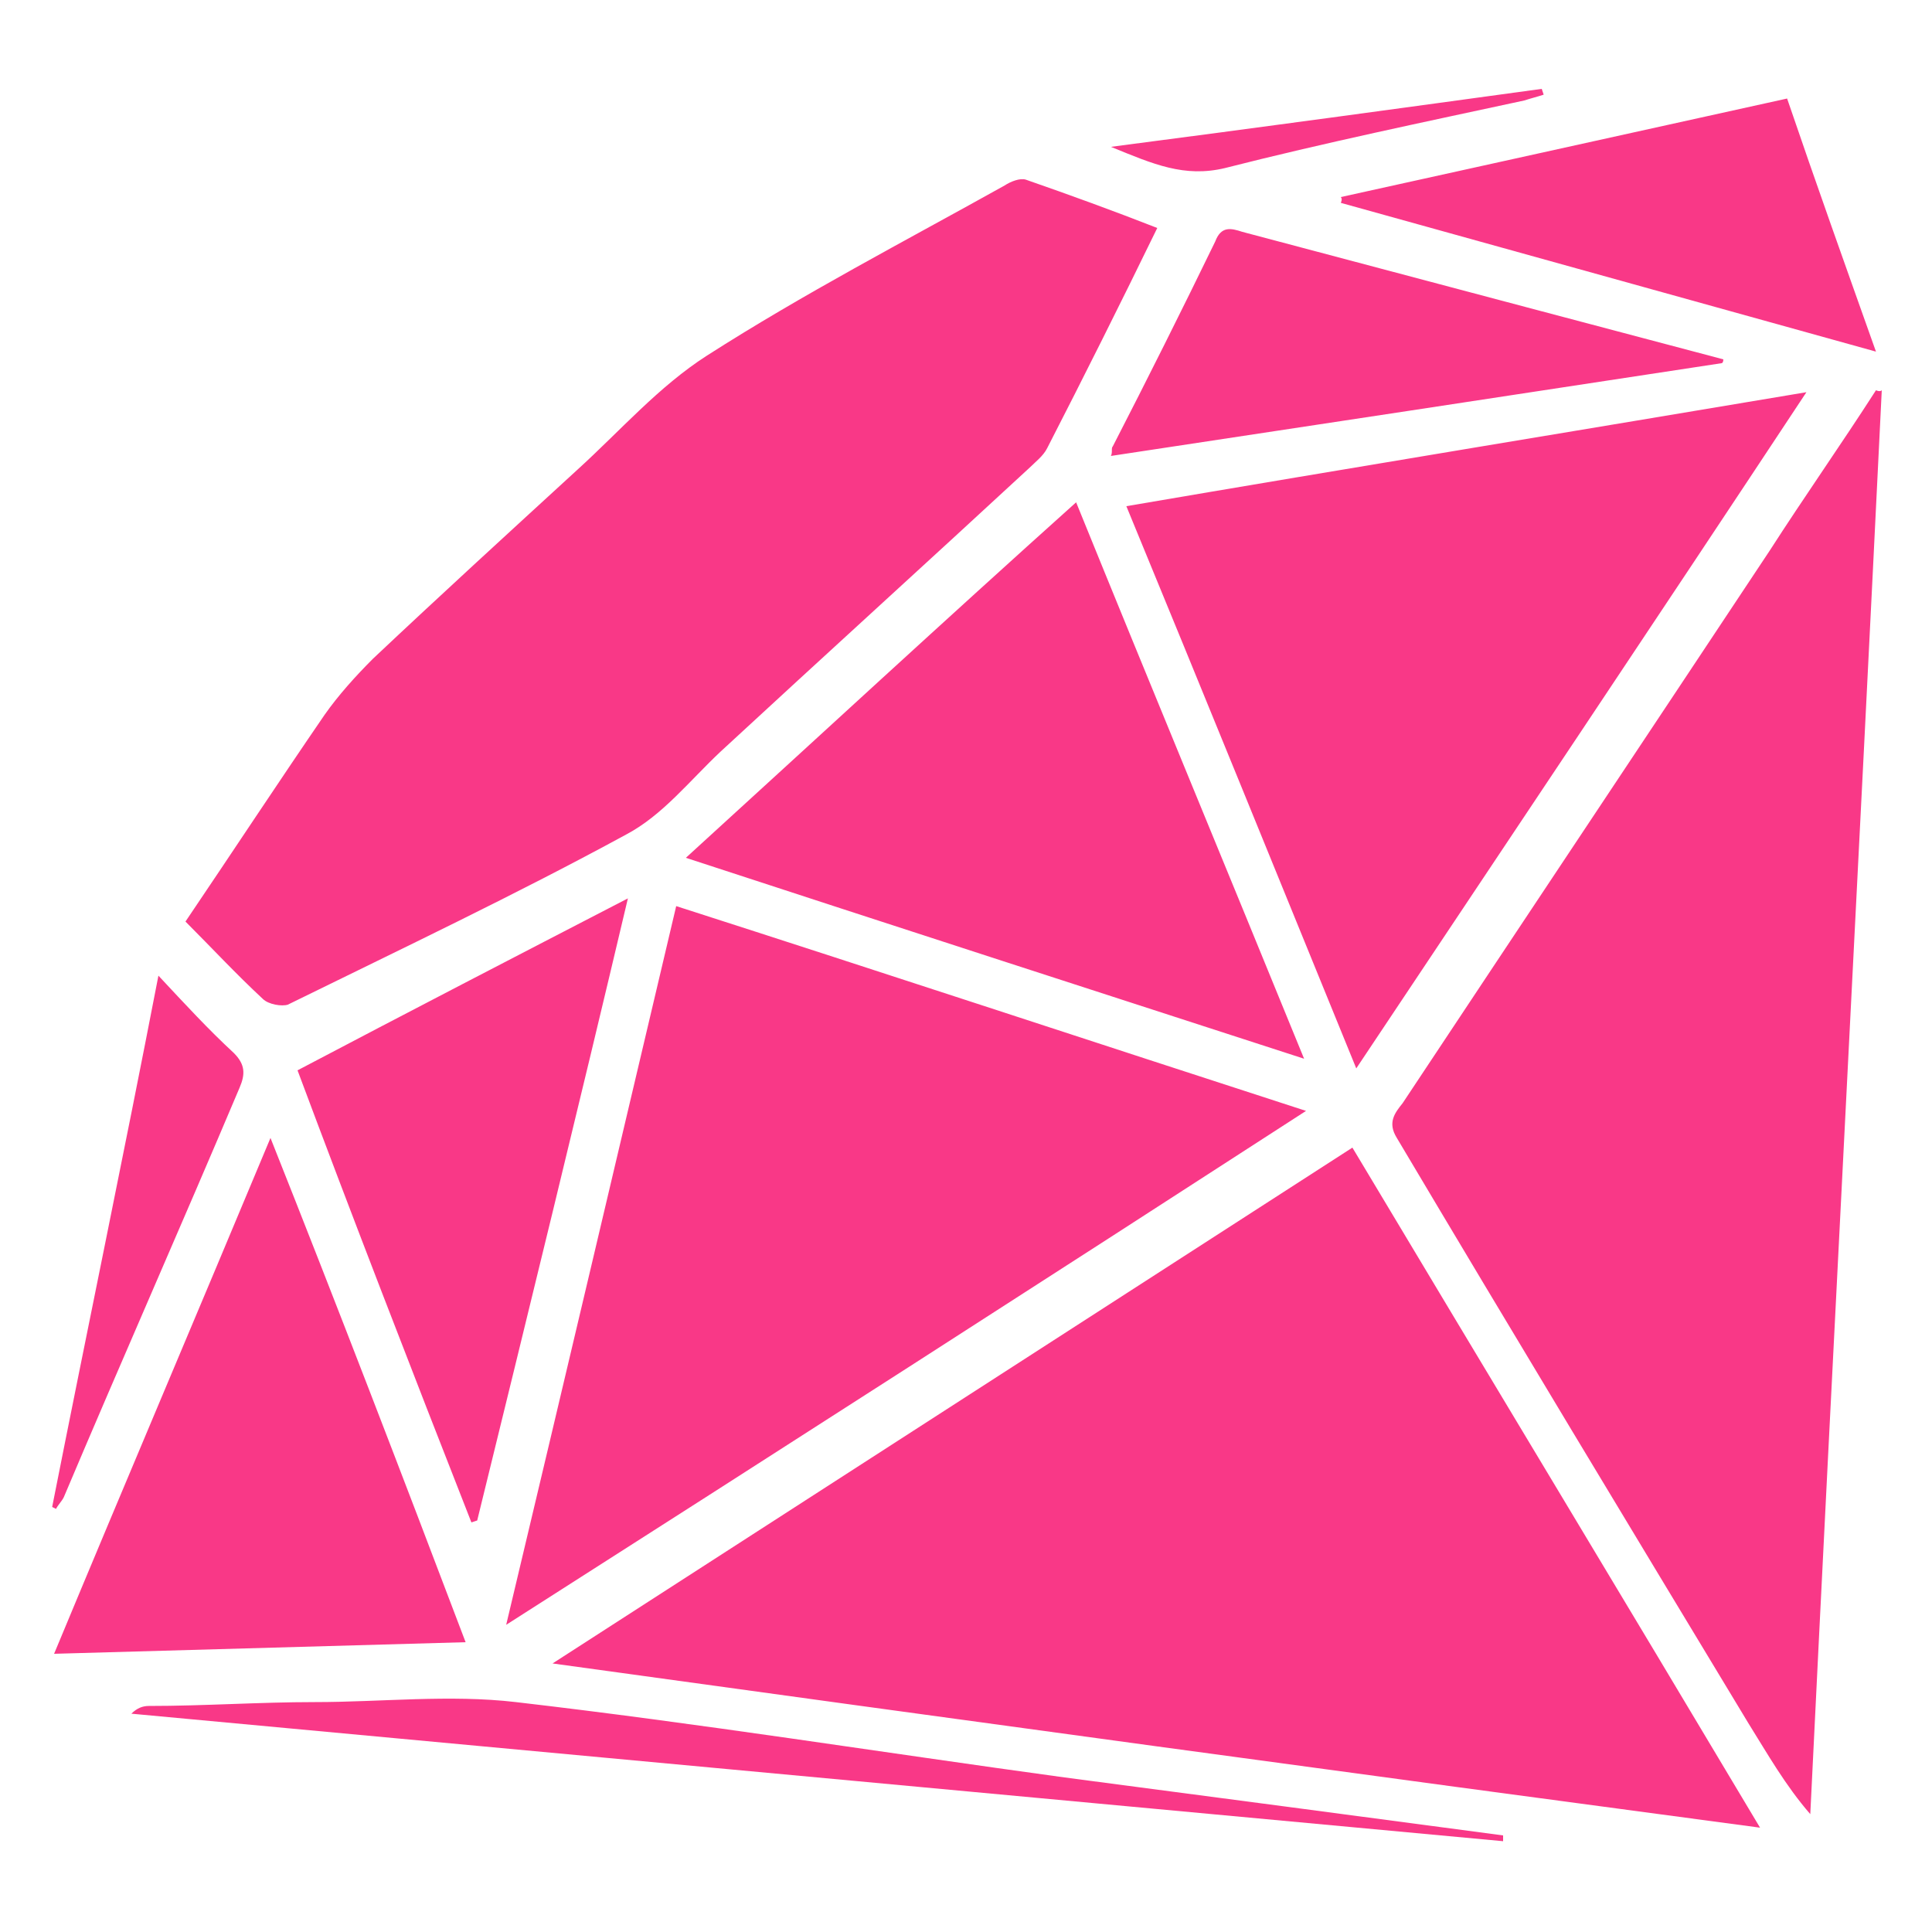 <?xml version="1.0" encoding="utf-8"?>
<!-- Generator: Adobe Illustrator 22.0.1, SVG Export Plug-In . SVG Version: 6.00 Build 0)  -->
<svg version="1.1" id="Layer_1" xmlns="http://www.w3.org/2000/svg" xmlns:xlink="http://www.w3.org/1999/xlink" x="0px" y="0px"
	 viewBox="0 0 100 100" style="enable-background:new 0 0 100 100;" xml:space="preserve">
<style type="text/css">
	.st0{fill:#F93887;}
</style>
<path class="st0" d="M28.6,86.1c21,2.9,41.5,5.7,62.5,8.5C84,82.7,77,71.1,70,59.4C70,59.4,28.6,86.1,28.6,86.1z M97.1,20.2
	c-1.8,2.8-3.7,5.5-5.5,8.3c-6.3,9.5-12.7,19.1-19,28.6c-0.4,0.5-0.8,1-0.3,1.8C78.3,69,84.4,79.1,90.5,89.2c1,1.6,1.9,3.2,3.2,4.7
	c1.2-24.6,2.5-49.1,3.7-73.7C97.3,20.3,97.1,20.2,97.1,20.2z M13.6,51.7c0.3,0.3,1,0.4,1.3,0.3c5.9-2.9,11.8-5.7,17.5-8.8
	c1.9-1,3.3-2.8,4.9-4.3c5.3-4.9,10.7-9.8,16-14.7c0.3-0.3,0.7-0.6,0.9-1c1.9-3.7,3.8-7.5,5.7-11.4c-2.3-0.9-4.5-1.7-6.8-2.5
	c-0.3-0.1-0.8,0.1-1.1,0.3c-5.2,2.9-10.4,5.6-15.4,8.8c-2.5,1.6-4.5,3.9-6.7,5.9c-3.6,3.3-7.1,6.5-10.6,9.8
	c-0.9,0.9-1.8,1.9-2.5,2.9c-2.4,3.5-4.7,7-7.2,10.7C11,49.1,12.2,50.4,13.6,51.7z M35,46.9c-2.9,12.3-5.8,24.6-8.8,37.2
	C40.3,75.1,54,66.3,67.6,57.5C56.8,54,45.9,50.4,35,46.9z M93.5,20.3c-11.9,2-23.5,3.9-35.2,5.9c4,9.7,7.9,19.3,11.9,29.1
	C78,43.6,85.7,32.1,93.5,20.3z M35.5,44.4c10.7,3.5,21.2,6.9,32,10.4c-4-9.8-7.9-19.2-11.8-28.8C48.9,32.1,42.3,38.2,35.5,44.4z
	 M14,58.9c-3.8,9.1-7.5,17.8-11.2,26.7c7.2-0.2,14.1-0.4,21.3-0.6C20.8,76.3,17.5,67.7,14,58.9z M24.4,78.8l0.3-0.1
	c2.6-10.6,5.2-21.2,7.8-32.2c-5.8,3-11.4,5.9-17.1,8.9C18.2,62.9,21.3,70.9,24.4,78.8z M89.2,18.6c-3.4-0.9-6.8-1.8-10.2-2.7
	c-4.9-1.3-9.8-2.6-14.7-3.9c-0.6-0.2-1.1-0.3-1.4,0.5c-1.7,3.5-3.5,7.1-5.3,10.6c-0.1,0.1,0,0.3-0.1,0.5c10.6-1.6,21.1-3.2,31.6-4.8
	C89.2,18.8,89.2,18.6,89.2,18.6z M69.4,10.5l27.7,7.7c-1.6-4.5-3.1-8.7-4.6-13.1l-23.1,5.1C69.5,10.3,69.4,10.5,69.4,10.5z
	 M26.7,88.1c-3.4-0.4-7,0-10.4,0c-2.9,0-5.7,0.2-8.6,0.2c-0.3,0-0.6,0.1-0.9,0.4c23.7,2.2,47.3,4.4,71,6.6l0-0.3
	C70.3,94,62.7,93,55.1,92C45.6,90.7,36.2,89.2,26.7,88.1z M3.3,77.5c3-7.1,6.1-14.1,9.1-21.2c0.3-0.7,0.3-1.2-0.3-1.8
	c-1.3-1.2-2.5-2.5-3.9-4C6.4,59.8,4.5,68.9,2.7,78l0.2,0.1C3,77.9,3.2,77.7,3.3,77.5z M63.4,8.7c5.1-1.3,10.4-2.4,15.5-3.5
	c0.3-0.1,0.7-0.2,1-0.3l-0.1-0.3c-7.3,1-14.6,2-22.3,3C59.7,8.5,61.3,9.2,63.4,8.7z"/>
</svg>
